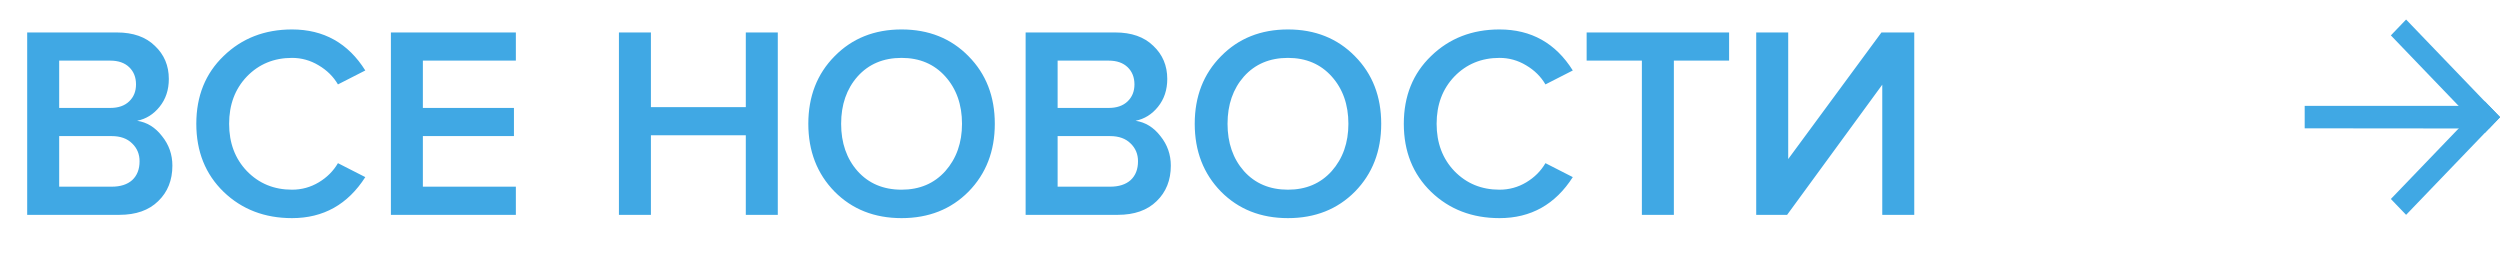 <svg width="128" height="14" viewBox="0 0 128 14" fill="none" xmlns="http://www.w3.org/2000/svg">
<path d="M6.11 11H1.392V1.662H5.984C6.815 1.662 7.464 1.891 7.93 2.348C8.406 2.796 8.644 3.361 8.644 4.042C8.644 4.602 8.486 5.078 8.168 5.47C7.86 5.853 7.478 6.091 7.02 6.184C7.524 6.259 7.949 6.52 8.294 6.968C8.649 7.407 8.826 7.911 8.826 8.48C8.826 9.227 8.584 9.833 8.098 10.3C7.622 10.767 6.96 11 6.11 11ZM5.648 5.526C6.059 5.526 6.381 5.414 6.614 5.19C6.848 4.966 6.964 4.677 6.964 4.322C6.964 3.958 6.848 3.664 6.614 3.44C6.381 3.216 6.059 3.104 5.648 3.104H3.03V5.526H5.648ZM5.718 9.558C6.166 9.558 6.516 9.446 6.768 9.222C7.02 8.989 7.146 8.667 7.146 8.256C7.146 7.892 7.02 7.589 6.768 7.346C6.516 7.094 6.166 6.968 5.718 6.968H3.03V9.558H5.718ZM14.951 11.168C13.551 11.168 12.384 10.72 11.451 9.824C10.517 8.919 10.051 7.757 10.051 6.338C10.051 4.919 10.517 3.762 11.451 2.866C12.384 1.961 13.551 1.508 14.951 1.508C16.575 1.508 17.825 2.208 18.703 3.608L17.303 4.322C17.069 3.921 16.738 3.594 16.309 3.342C15.889 3.09 15.436 2.964 14.951 2.964C14.027 2.964 13.257 3.281 12.641 3.916C12.034 4.551 11.731 5.358 11.731 6.338C11.731 7.318 12.034 8.125 12.641 8.76C13.257 9.395 14.027 9.712 14.951 9.712C15.445 9.712 15.903 9.586 16.323 9.334C16.743 9.082 17.069 8.755 17.303 8.354L18.703 9.068C17.807 10.468 16.556 11.168 14.951 11.168ZM26.412 11H20.014V1.662H26.412V3.104H21.651V5.526H26.314V6.968H21.651V9.558H26.412V11ZM39.823 11H38.185V6.926H33.327V11H31.689V1.662H33.327V5.484H38.185V1.662H39.823V11ZM49.59 9.81C48.694 10.715 47.551 11.168 46.16 11.168C44.77 11.168 43.627 10.715 42.73 9.81C41.834 8.895 41.386 7.738 41.386 6.338C41.386 4.938 41.834 3.785 42.73 2.88C43.627 1.965 44.77 1.508 46.16 1.508C47.551 1.508 48.694 1.965 49.59 2.88C50.486 3.785 50.934 4.938 50.934 6.338C50.934 7.738 50.486 8.895 49.59 9.81ZM46.16 9.712C47.084 9.712 47.831 9.395 48.401 8.76C48.97 8.116 49.255 7.309 49.255 6.338C49.255 5.358 48.97 4.551 48.401 3.916C47.831 3.281 47.084 2.964 46.16 2.964C45.227 2.964 44.476 3.281 43.907 3.916C43.346 4.551 43.066 5.358 43.066 6.338C43.066 7.318 43.346 8.125 43.907 8.76C44.476 9.395 45.227 9.712 46.16 9.712ZM57.23 11H52.512V1.662H57.104C57.934 1.662 58.583 1.891 59.05 2.348C59.526 2.796 59.764 3.361 59.764 4.042C59.764 4.602 59.605 5.078 59.288 5.47C58.98 5.853 58.597 6.091 58.14 6.184C58.644 6.259 59.068 6.52 59.414 6.968C59.768 7.407 59.946 7.911 59.946 8.48C59.946 9.227 59.703 9.833 59.218 10.3C58.742 10.767 58.079 11 57.23 11ZM56.768 5.526C57.178 5.526 57.5 5.414 57.734 5.19C57.967 4.966 58.084 4.677 58.084 4.322C58.084 3.958 57.967 3.664 57.734 3.44C57.5 3.216 57.178 3.104 56.768 3.104H54.15V5.526H56.768ZM56.838 9.558C57.286 9.558 57.636 9.446 57.888 9.222C58.14 8.989 58.266 8.667 58.266 8.256C58.266 7.892 58.14 7.589 57.888 7.346C57.636 7.094 57.286 6.968 56.838 6.968H54.15V9.558H56.838ZM69.374 9.81C68.478 10.715 67.334 11.168 65.944 11.168C64.553 11.168 63.41 10.715 62.514 9.81C61.618 8.895 61.17 7.738 61.17 6.338C61.17 4.938 61.618 3.785 62.514 2.88C63.41 1.965 64.553 1.508 65.944 1.508C67.334 1.508 68.478 1.965 69.374 2.88C70.27 3.785 70.718 4.938 70.718 6.338C70.718 7.738 70.27 8.895 69.374 9.81ZM65.944 9.712C66.868 9.712 67.614 9.395 68.184 8.76C68.753 8.116 69.038 7.309 69.038 6.338C69.038 5.358 68.753 4.551 68.184 3.916C67.614 3.281 66.868 2.964 65.944 2.964C65.01 2.964 64.259 3.281 63.69 3.916C63.13 4.551 62.85 5.358 62.85 6.338C62.85 7.318 63.13 8.125 63.69 8.76C64.259 9.395 65.01 9.712 65.944 9.712ZM76.775 11.168C75.375 11.168 74.208 10.72 73.275 9.824C72.341 8.919 71.875 7.757 71.875 6.338C71.875 4.919 72.341 3.762 73.275 2.866C74.208 1.961 75.375 1.508 76.775 1.508C78.399 1.508 79.649 2.208 80.527 3.608L79.127 4.322C78.893 3.921 78.562 3.594 78.133 3.342C77.713 3.09 77.26 2.964 76.775 2.964C75.851 2.964 75.081 3.281 74.465 3.916C73.858 4.551 73.555 5.358 73.555 6.338C73.555 7.318 73.858 8.125 74.465 8.76C75.081 9.395 75.851 9.712 76.775 9.712C77.269 9.712 77.727 9.586 78.147 9.334C78.567 9.082 78.893 8.755 79.127 8.354L80.527 9.068C79.631 10.468 78.38 11.168 76.775 11.168ZM85.702 11H84.064V3.104H81.236V1.662H88.53V3.104H85.702V11ZM91.5 11H89.918V1.662H91.556V8.144L96.33 1.662H98.01V11H96.372V4.336L91.5 11Z" fill="#40A8E4"/>
<path d="M118 5.422L118 6.57L127.442 6.579L128 5.998L127.442 5.422L118 5.422Z" fill="#40A8E4"/>
<path d="M122.412 10.188L123.192 11L128 5.998L127.22 5.186L122.412 10.188Z" fill="#40A8E4"/>
<path d="M122.412 1.812L123.192 1L127.998 6L127.218 6.812L122.412 1.812Z" fill="#40A8E4"/>
</svg>
